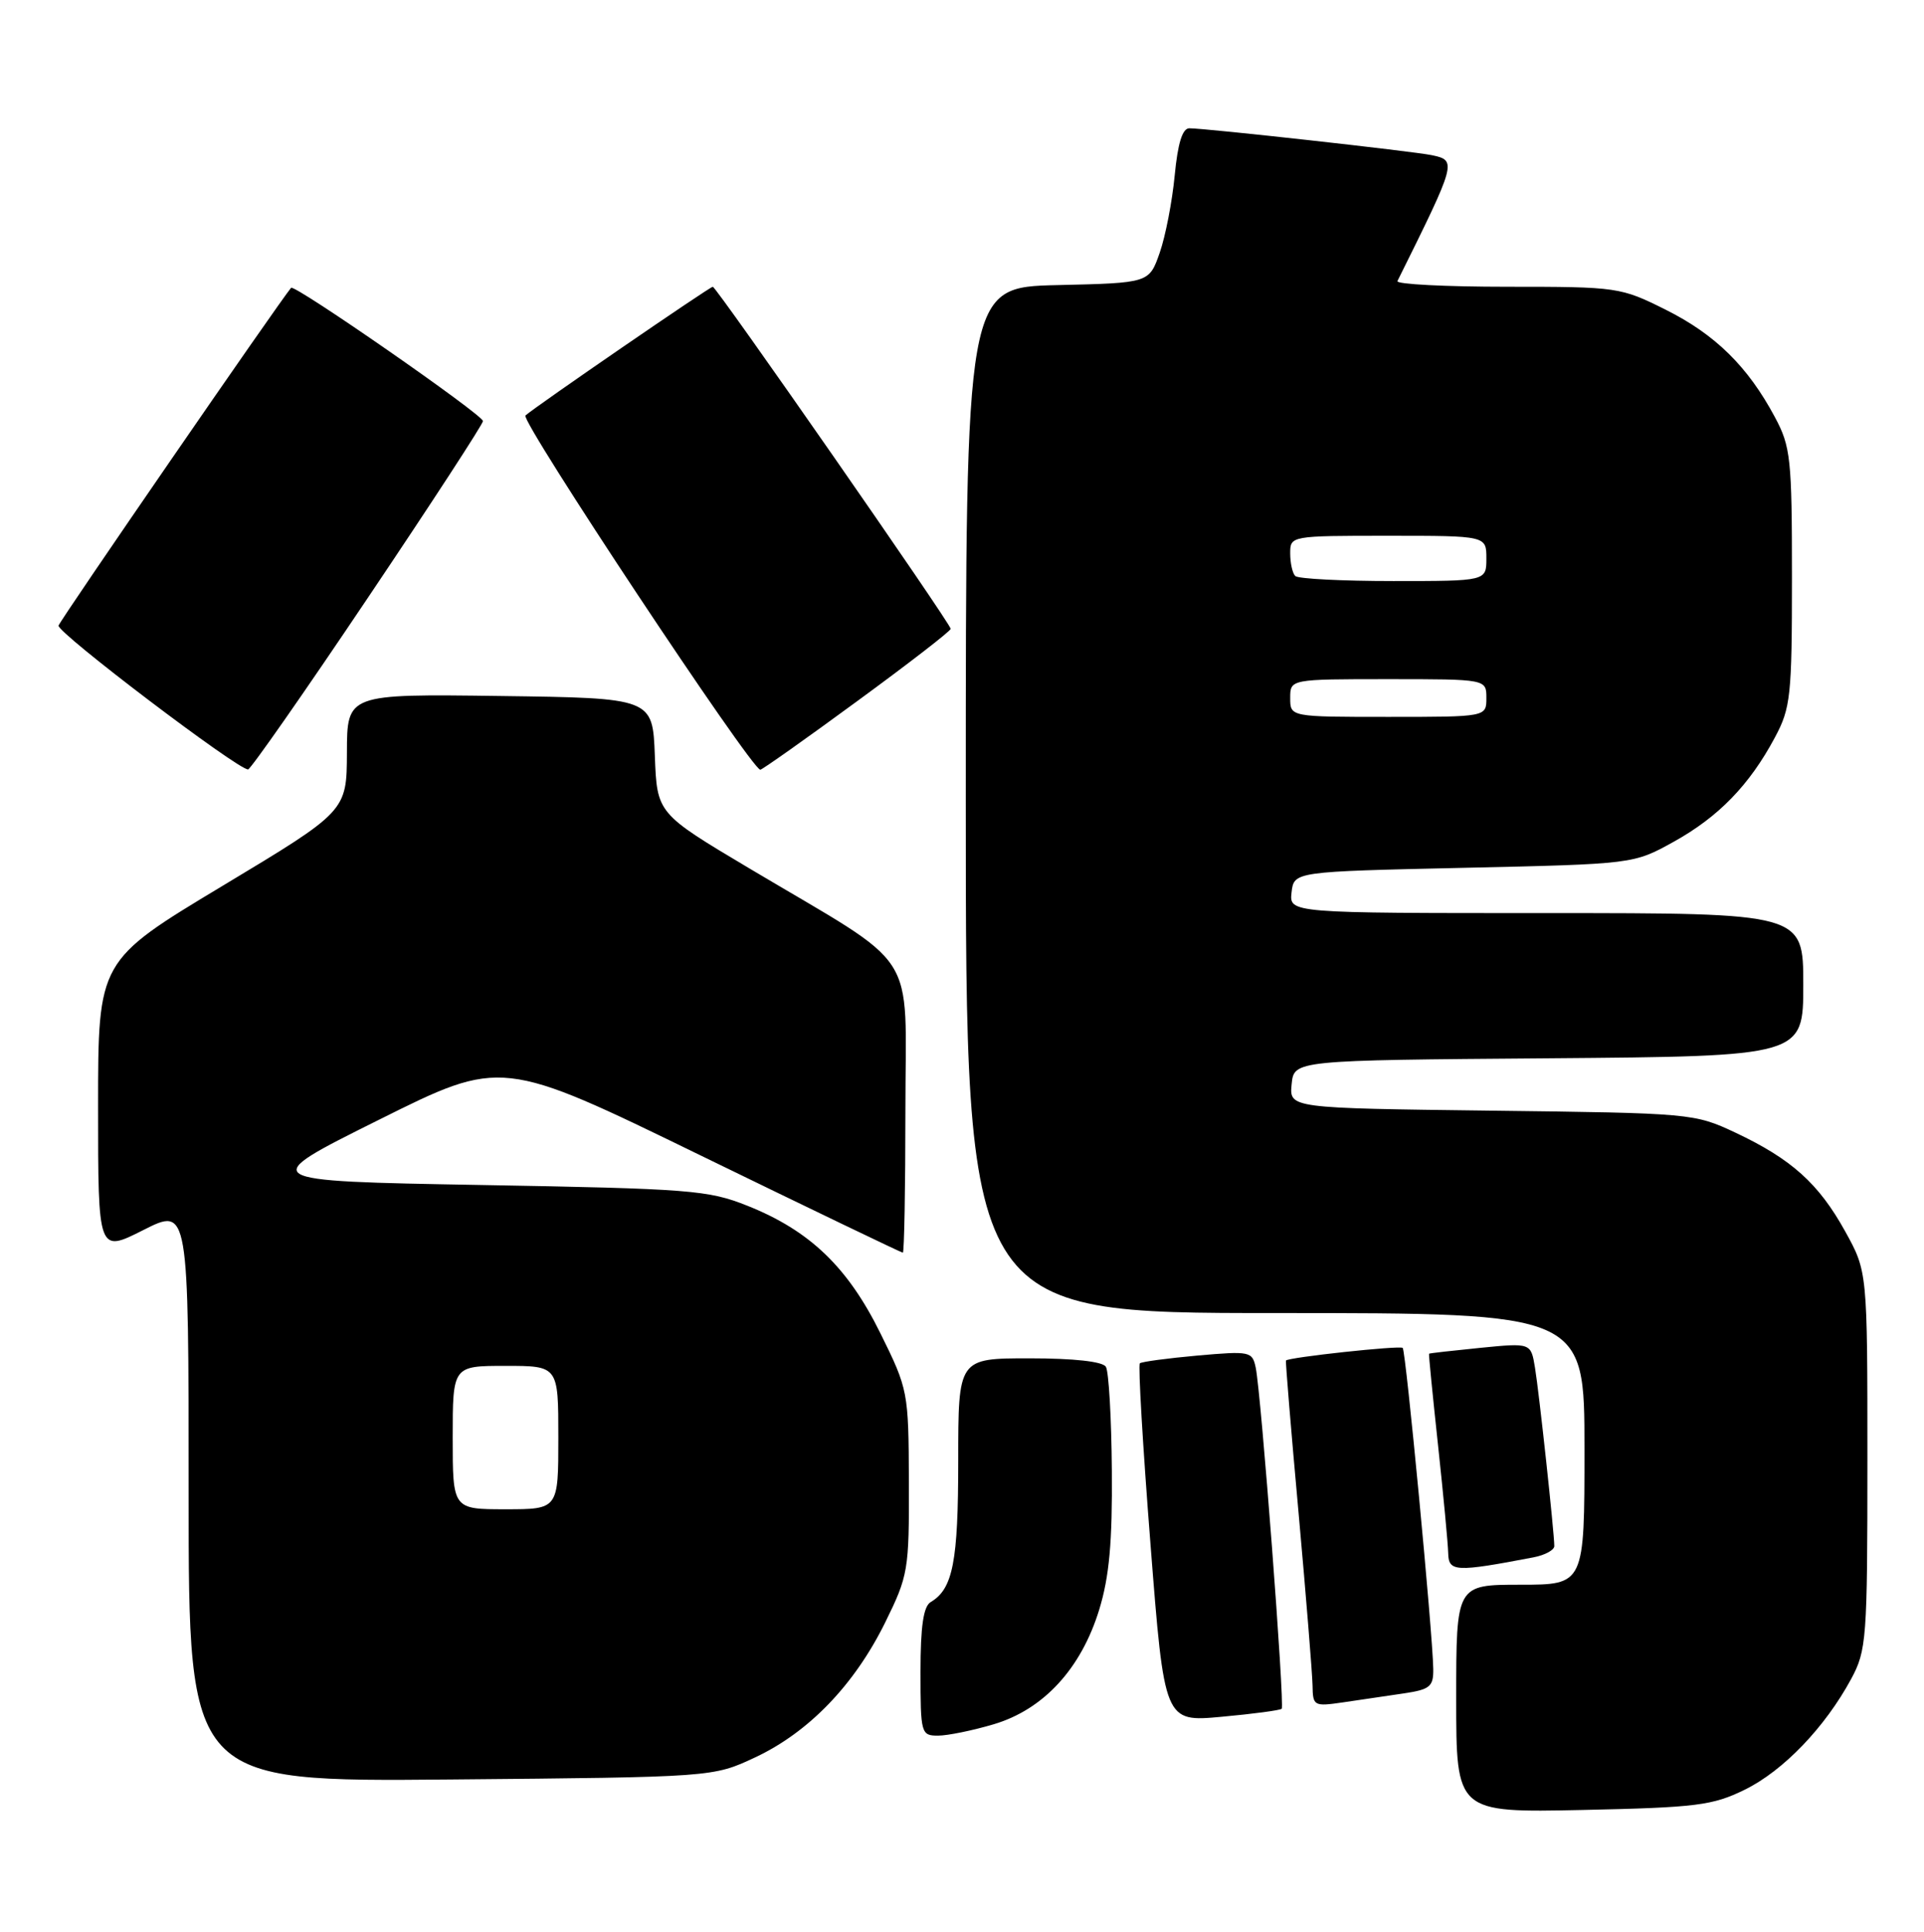<?xml version="1.0" encoding="UTF-8" standalone="no"?>
<!DOCTYPE svg PUBLIC "-//W3C//DTD SVG 1.1//EN" "http://www.w3.org/Graphics/SVG/1.1/DTD/svg11.dtd" >
<svg xmlns="http://www.w3.org/2000/svg" xmlns:xlink="http://www.w3.org/1999/xlink" version="1.1" viewBox="0 0 255 256">
 <g >
 <path fill="currentColor"
d=" M 231.25 237.16 C 236.36 234.65 241.87 228.91 245.34 222.50 C 247.39 218.70 247.50 217.23 247.50 193.50 C 247.50 168.50 247.50 168.50 244.55 163.17 C 241.04 156.83 237.43 153.59 230.00 150.09 C 224.58 147.54 224.13 147.50 197.69 147.18 C 170.88 146.85 170.88 146.85 171.19 143.68 C 171.50 140.50 171.50 140.50 205.25 140.24 C 239.00 139.97 239.00 139.97 239.00 130.49 C 239.00 121.00 239.00 121.00 204.93 121.00 C 170.87 121.00 170.87 121.00 171.18 118.25 C 171.50 115.50 171.50 115.50 194.00 115.00 C 216.50 114.50 216.50 114.50 221.82 111.55 C 227.76 108.26 231.88 104.02 235.24 97.72 C 237.33 93.82 237.50 92.23 237.50 76.50 C 237.50 60.77 237.33 59.18 235.24 55.28 C 231.66 48.58 227.34 44.33 220.78 41.05 C 214.80 38.06 214.39 38.00 199.76 38.00 C 191.55 38.00 185.00 37.66 185.21 37.25 C 193.07 21.41 193.11 21.27 189.75 20.56 C 187.31 20.05 159.83 17.00 157.63 17.00 C 156.71 17.00 156.10 18.98 155.69 23.25 C 155.36 26.69 154.47 31.30 153.70 33.50 C 152.30 37.50 152.30 37.50 140.15 37.78 C 128.00 38.06 128.00 38.06 128.00 106.03 C 128.00 174.00 128.00 174.00 169.00 174.00 C 210.00 174.00 210.00 174.00 210.00 192.00 C 210.00 210.00 210.00 210.00 201.50 210.00 C 193.00 210.00 193.00 210.00 193.00 225.10 C 193.00 240.20 193.00 240.20 209.75 239.85 C 224.86 239.52 226.97 239.26 231.25 237.16 Z  M 100.09 232.88 C 107.19 229.55 113.23 223.28 117.31 215.02 C 120.38 208.79 120.50 208.08 120.46 196.38 C 120.42 184.40 120.36 184.12 116.68 176.67 C 112.35 167.90 107.32 163.08 99.08 159.79 C 93.88 157.71 91.50 157.52 63.72 157.03 C 33.93 156.50 33.93 156.50 50.22 148.39 C 66.50 140.27 66.50 140.27 92.91 153.14 C 107.43 160.21 119.47 166.00 119.66 166.00 C 119.84 166.00 120.00 157.47 120.00 147.05 C 120.00 125.28 122.21 128.70 99.29 115.06 C 87.08 107.79 87.08 107.79 86.79 100.15 C 86.50 92.50 86.50 92.50 66.25 92.23 C 46.00 91.96 46.00 91.96 45.98 99.73 C 45.95 107.50 45.95 107.50 29.48 117.40 C 13.00 127.31 13.00 127.31 13.00 146.67 C 13.00 166.03 13.00 166.03 19.00 163.00 C 25.00 159.97 25.00 159.97 25.00 198.04 C 25.00 236.12 25.00 236.12 59.75 235.81 C 94.50 235.50 94.50 235.50 100.09 232.88 Z  M 131.71 228.49 C 138.31 226.53 143.30 221.11 145.69 213.29 C 147.02 208.95 147.44 204.33 147.36 194.87 C 147.31 187.92 146.95 181.74 146.57 181.12 C 146.14 180.42 142.33 180.00 136.44 180.00 C 127.00 180.00 127.00 180.00 127.00 193.57 C 127.00 206.95 126.30 210.56 123.35 212.30 C 122.39 212.87 122.00 215.50 122.00 221.55 C 122.00 229.72 122.08 230.00 124.32 230.00 C 125.59 230.00 128.92 229.32 131.71 228.49 Z  M 169.87 226.44 C 170.30 226.04 167.15 184.70 166.43 181.24 C 165.98 179.08 165.67 179.02 158.73 179.63 C 154.75 179.99 151.30 180.45 151.07 180.66 C 150.83 180.86 151.46 191.65 152.48 204.62 C 154.32 228.20 154.32 228.20 161.91 227.50 C 166.09 227.12 169.67 226.64 169.87 226.44 Z  M 186.00 224.41 C 189.53 223.89 189.99 223.51 189.96 221.16 C 189.88 216.34 186.32 178.99 185.91 178.62 C 185.51 178.27 170.73 179.87 170.44 180.29 C 170.36 180.41 171.11 189.50 172.11 200.50 C 173.10 211.50 173.93 221.78 173.96 223.34 C 174.00 226.08 174.14 226.15 178.00 225.59 C 180.20 225.26 183.80 224.74 186.00 224.41 Z  M 203.25 206.37 C 204.76 206.08 206.00 205.41 206.00 204.88 C 206.00 203.14 203.99 184.56 203.44 181.23 C 202.90 177.95 202.90 177.95 196.20 178.61 C 192.52 178.98 189.45 179.32 189.40 179.39 C 189.34 179.45 189.88 184.90 190.59 191.50 C 191.30 198.10 191.91 204.55 191.94 205.84 C 192.00 208.30 192.91 208.35 203.25 206.37 Z  M 48.76 79.21 C 57.16 66.72 64.02 56.18 64.01 55.80 C 64.00 54.96 39.02 37.62 38.58 38.14 C 36.93 40.12 7.95 82.19 7.76 82.90 C 7.51 83.80 31.56 102.04 32.88 101.96 C 33.22 101.94 40.37 91.71 48.76 79.21 Z  M 113.60 92.92 C 120.42 87.93 126.00 83.62 126.00 83.33 C 126.00 82.64 94.95 38.00 94.47 38.00 C 94.07 38.00 71.08 53.79 69.64 55.06 C 68.91 55.71 99.60 102.00 100.77 102.00 C 101.01 102.00 106.79 97.92 113.60 92.92 Z  M 171.00 92.50 C 171.00 90.00 171.00 90.00 184.00 90.00 C 197.00 90.00 197.00 90.00 197.00 92.50 C 197.00 95.00 197.00 95.00 184.00 95.00 C 171.00 95.00 171.00 95.00 171.00 92.50 Z  M 171.67 76.33 C 171.30 75.97 171.00 74.62 171.00 73.33 C 171.00 71.01 171.05 71.00 184.00 71.00 C 197.00 71.00 197.00 71.00 197.00 74.00 C 197.00 77.00 197.00 77.00 184.67 77.00 C 177.88 77.00 172.03 76.70 171.67 76.33 Z  M 60.00 190.50 C 60.00 181.00 60.00 181.00 67.00 181.00 C 74.00 181.00 74.00 181.00 74.00 190.50 C 74.00 200.00 74.00 200.00 67.00 200.00 C 60.00 200.00 60.00 200.00 60.00 190.50 Z "/>
</g>
</svg>